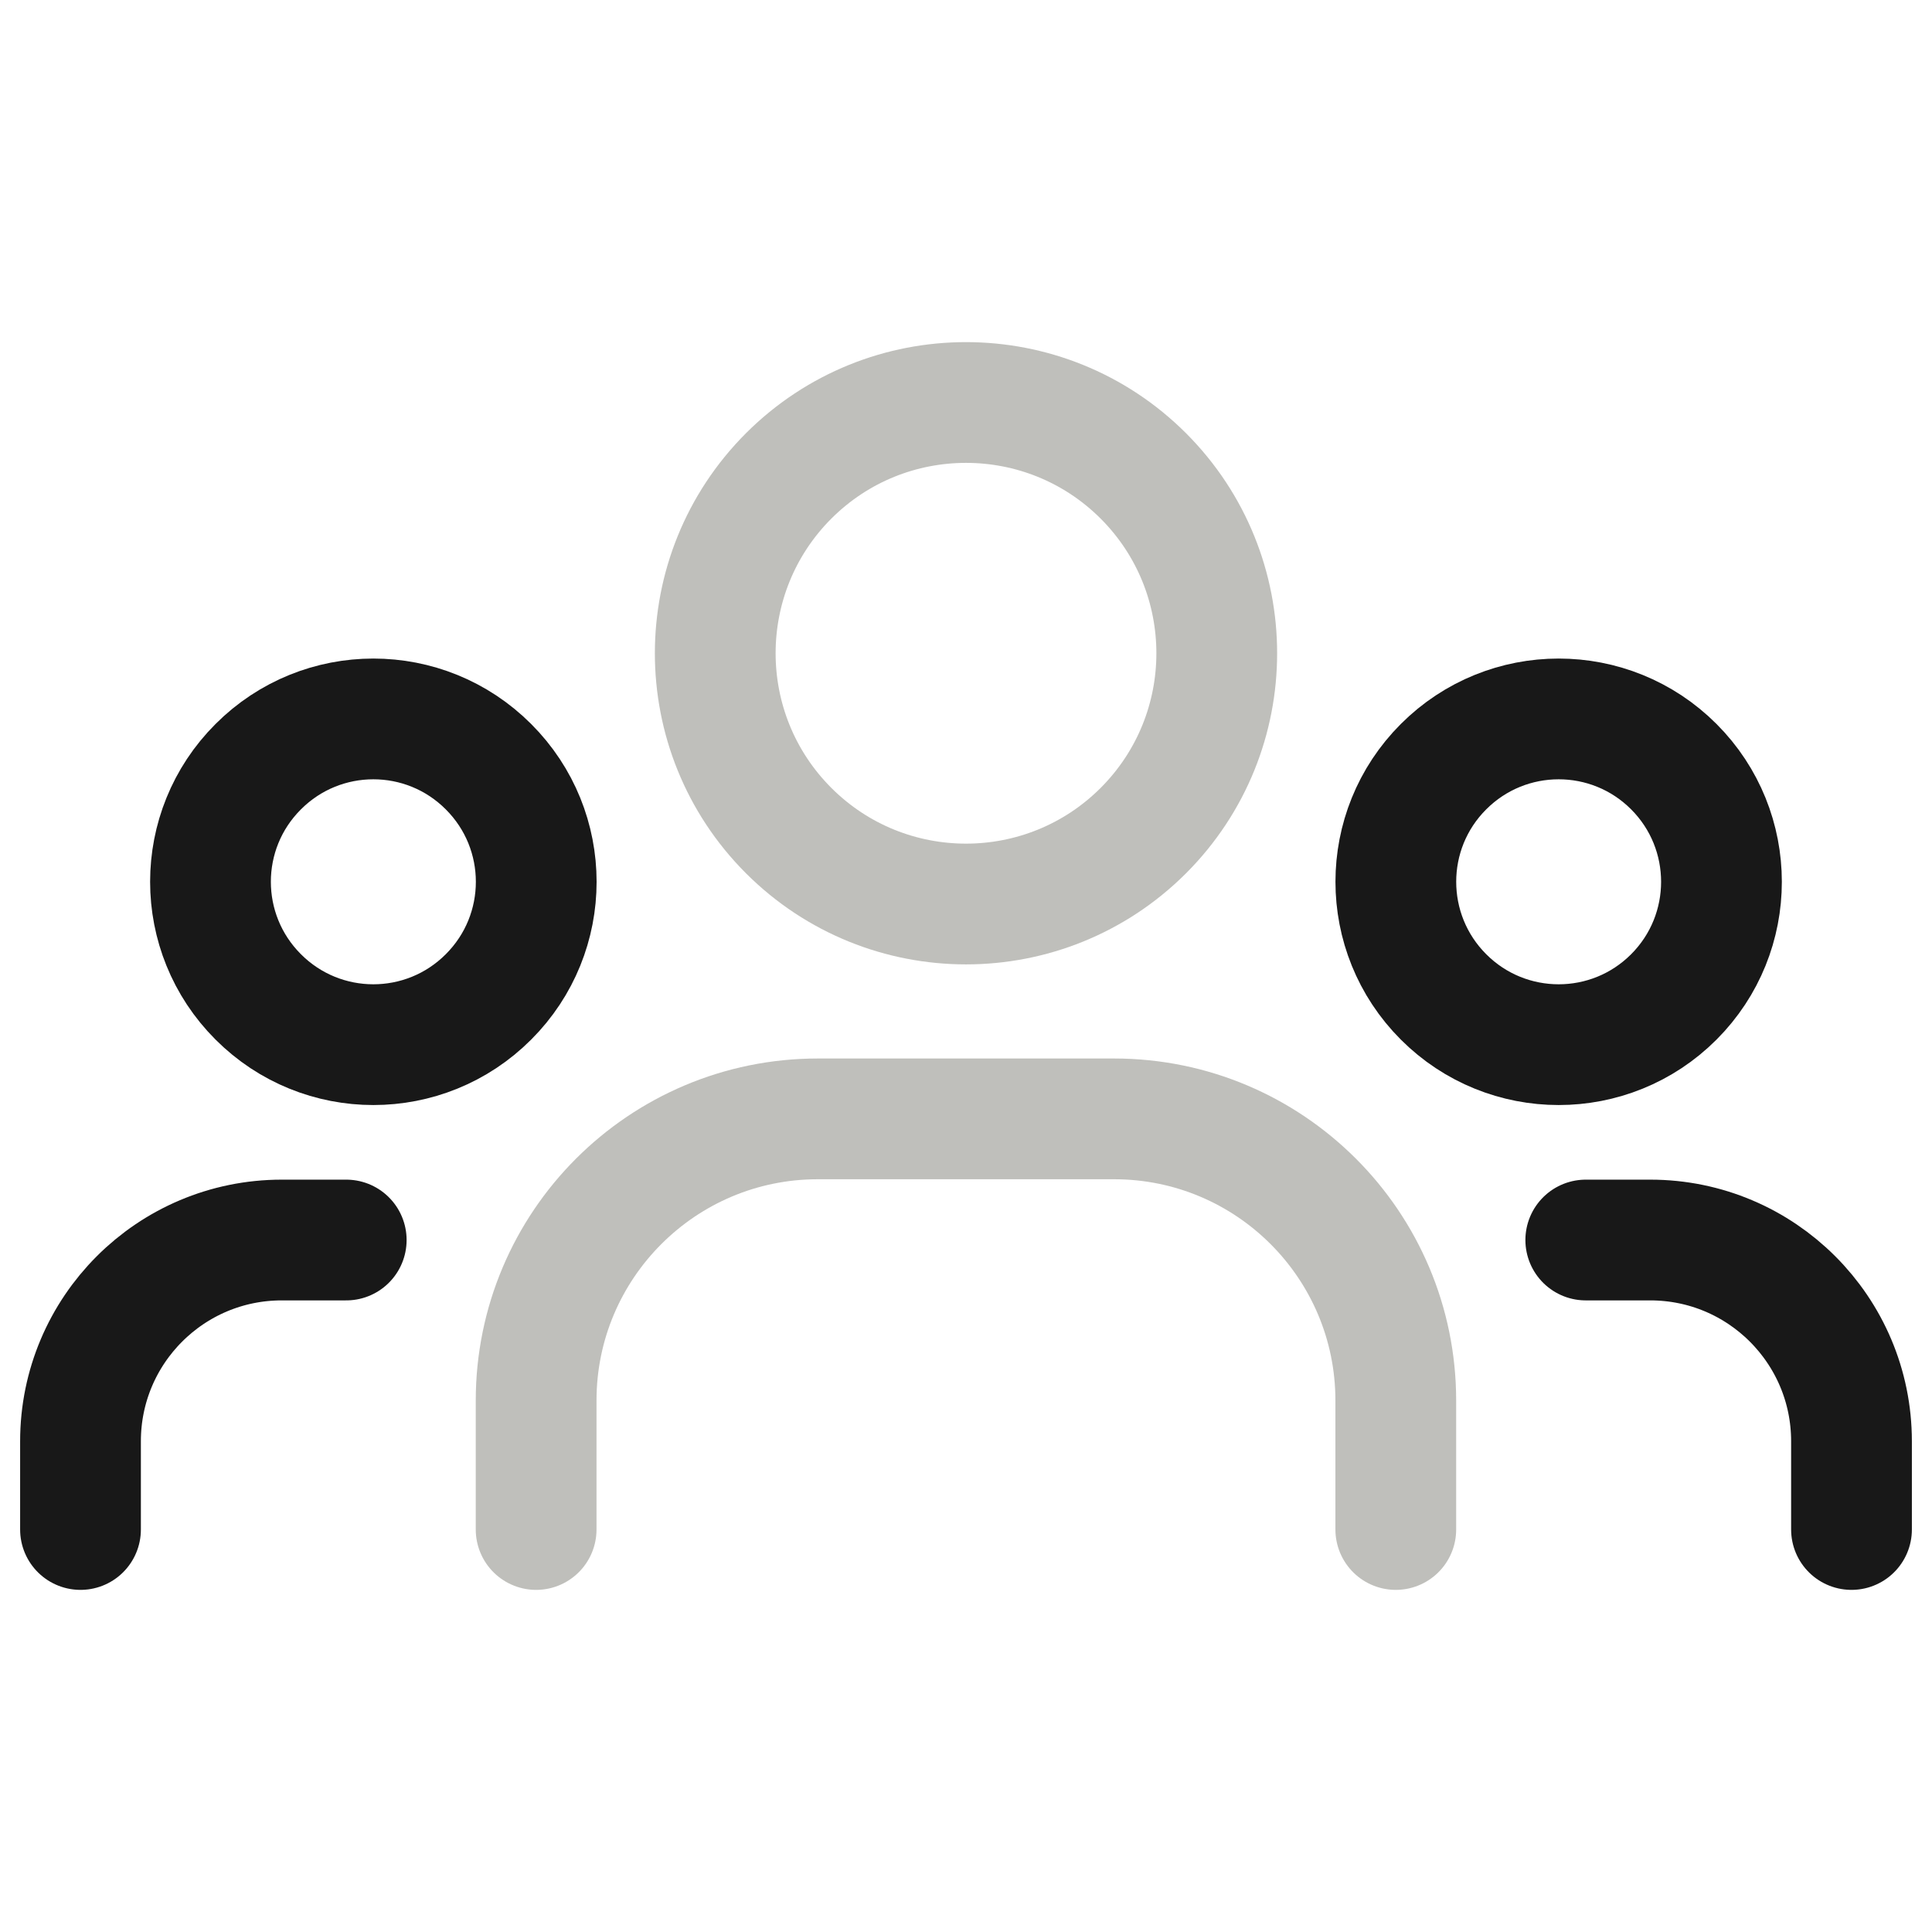 <svg width="24" height="24" viewBox="0 0 24 24" fill="none" xmlns="http://www.w3.org/2000/svg">
<path d="M20.793 9.524C21.582 10.314 21.582 11.594 20.793 12.384C20.003 13.175 18.722 13.175 17.932 12.384C17.142 11.594 17.142 10.313 17.932 9.524C18.722 8.733 20.003 8.733 20.793 9.524" stroke="#181818" stroke-width="1.5" stroke-linecap="round" stroke-linejoin="round"/>
<path d="M14.203 5.912C15.419 7.129 15.419 9.101 14.203 10.318C12.986 11.534 11.014 11.534 9.797 10.318C8.581 9.101 8.581 7.129 9.797 5.912C11.014 4.696 12.986 4.696 14.203 5.912" stroke="#BFBFBB" stroke-width="1.5" stroke-linecap="round" stroke-linejoin="round"/>
<path d="M6.068 9.524C6.859 10.314 6.859 11.594 6.068 12.384C5.278 13.175 3.998 13.175 3.208 12.384C2.417 11.594 2.417 10.313 3.208 9.524C3.998 8.733 5.278 8.733 6.068 9.524" stroke="#181818" stroke-width="1.5" stroke-linecap="round" stroke-linejoin="round"/>
<path d="M23 19V17.904C23 16.523 21.881 15.404 20.5 15.404H19.699" stroke="#181818" stroke-width="1.5" stroke-linecap="round" stroke-linejoin="round"/>
<path d="M1 19V17.904C1 16.523 2.119 15.404 3.5 15.404H4.301" stroke="#181818" stroke-width="1.5" stroke-linecap="round" stroke-linejoin="round"/>
<path d="M17.339 19V17.399C17.339 15.466 15.772 13.899 13.839 13.899H10.16C8.227 13.899 6.66 15.466 6.66 17.399V19" stroke="#BFBFBB" stroke-width="1.5" stroke-linecap="round" stroke-linejoin="round"/>
</svg>
